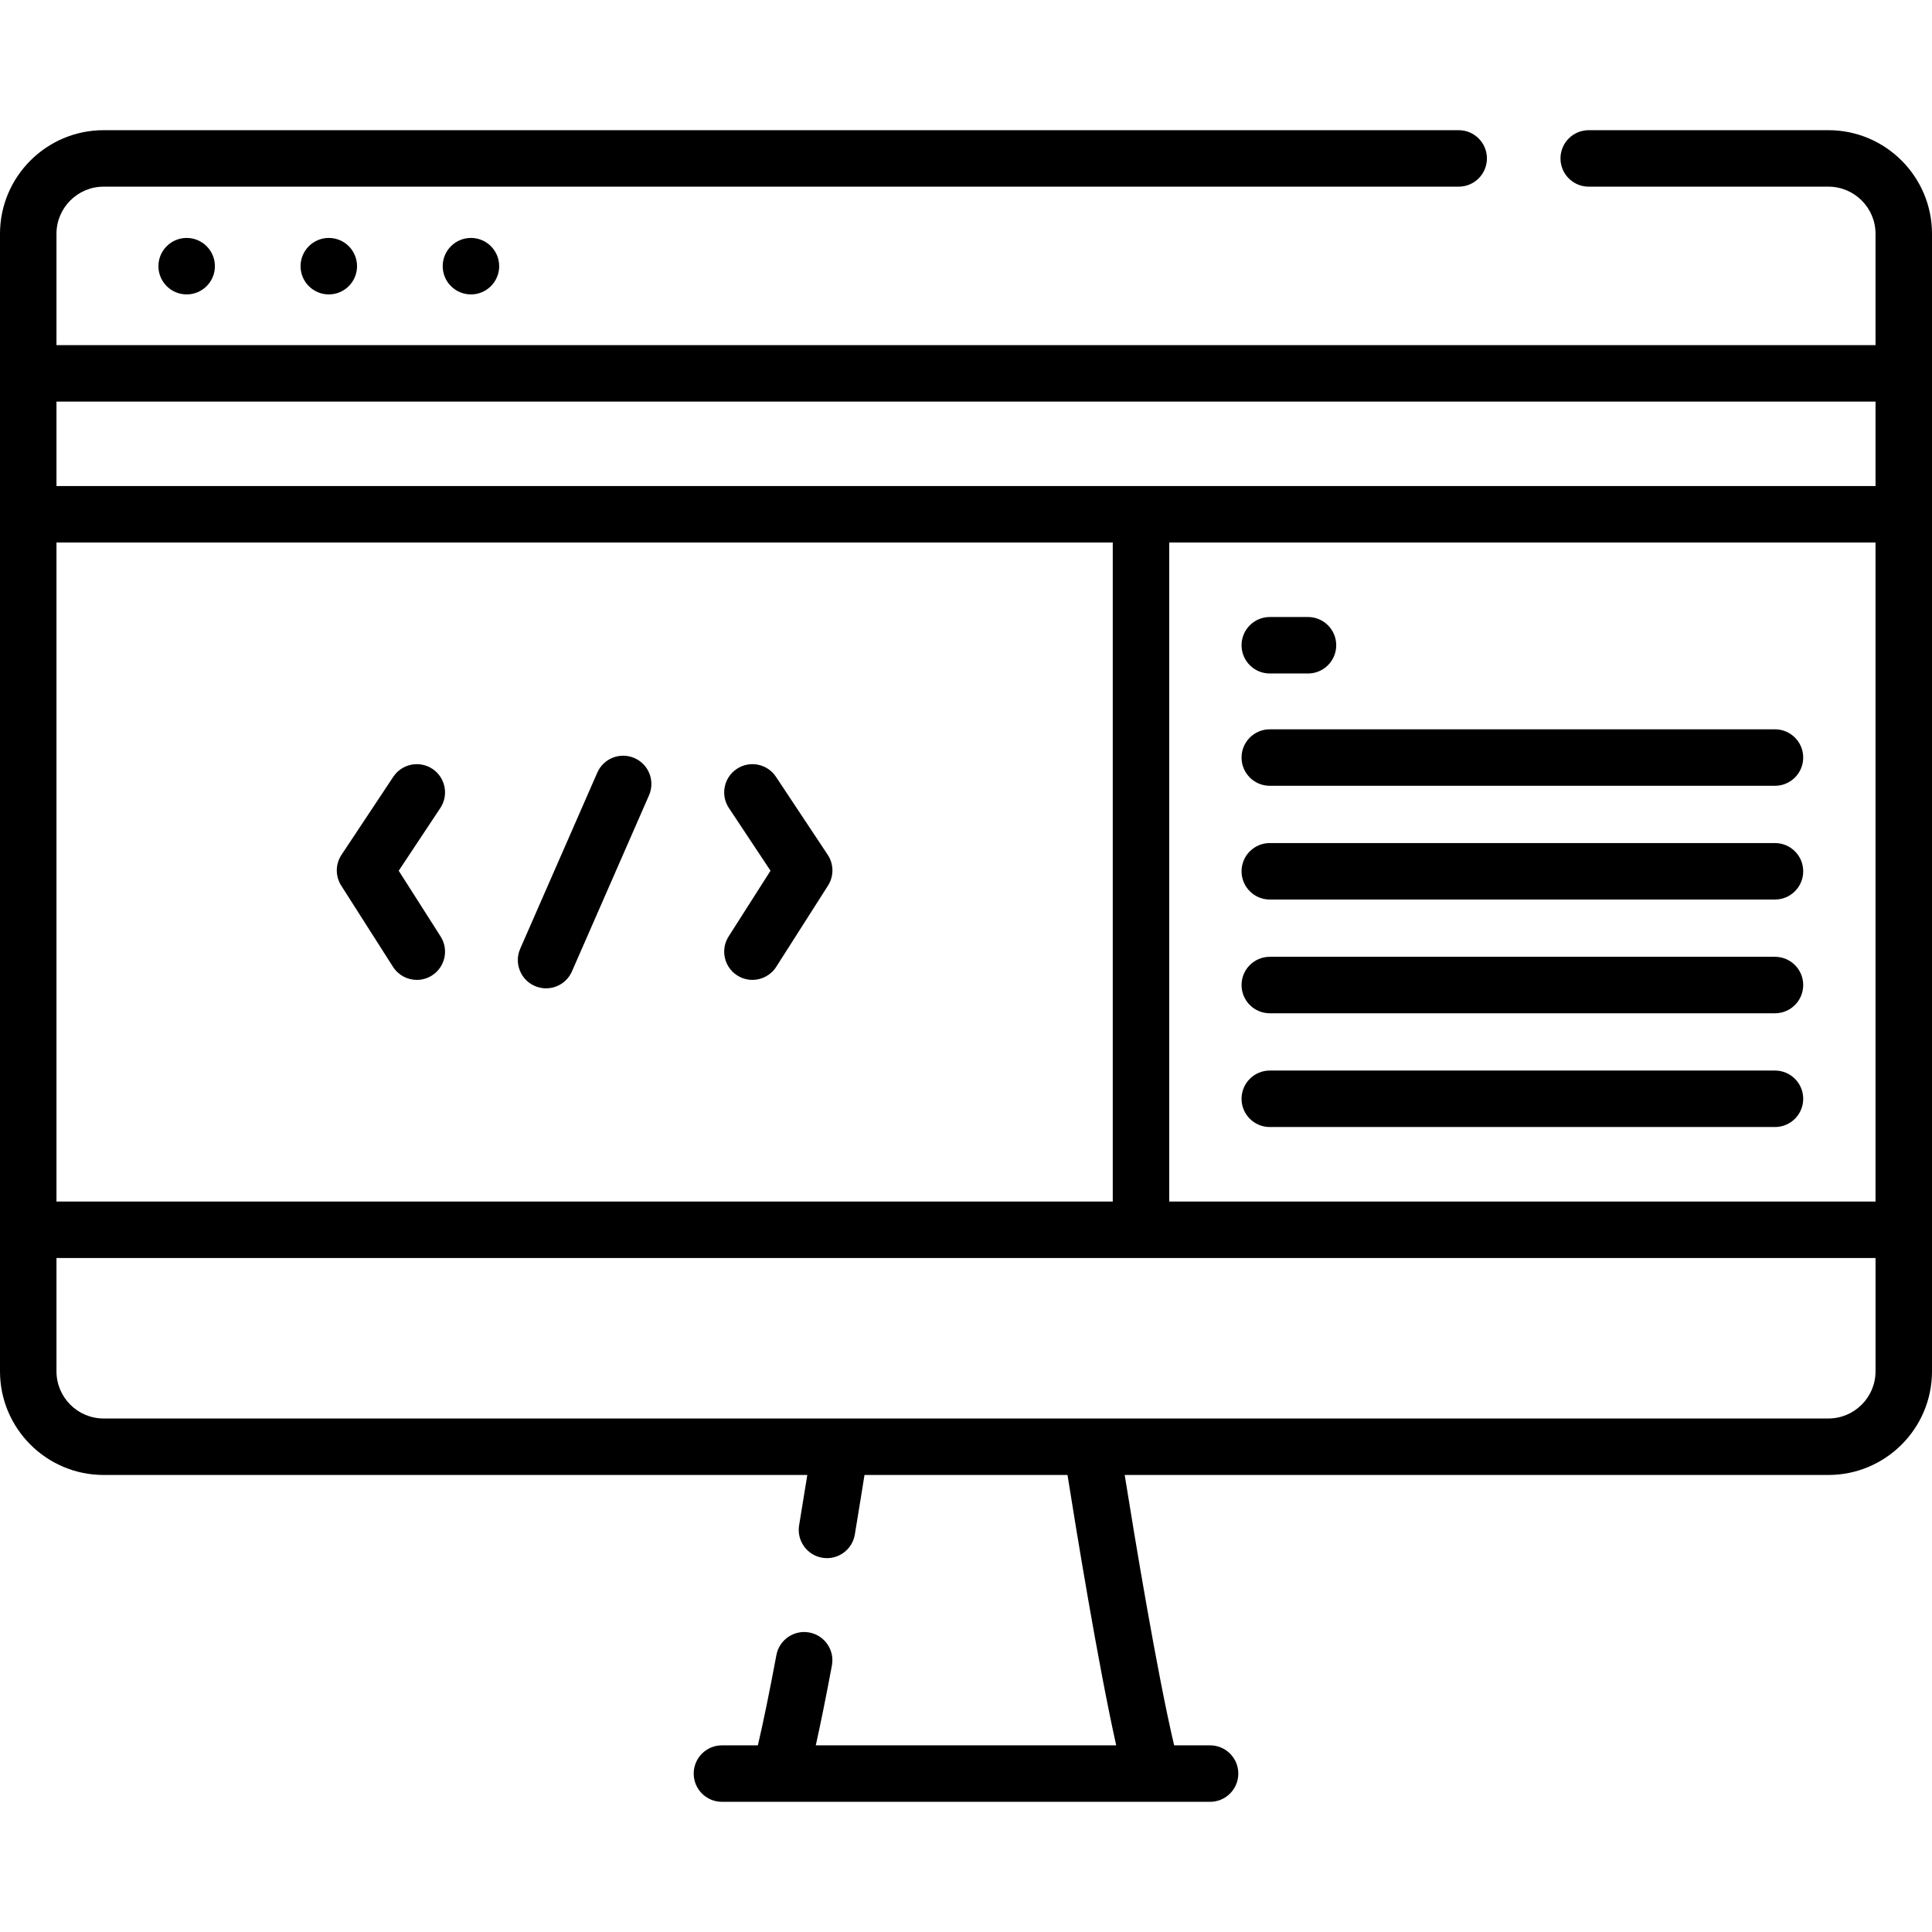 <svg id="Capa_1" enable-background="new 0 0 512 512" height="512" viewBox="0 0 512 512" width="512" xmlns="http://www.w3.org/2000/svg"><g><g><path d="m41.984 70.539c0 4.133 3.35 7.483 7.483 7.483s7.483-3.35 7.483-7.483-3.35-7.483-7.483-7.483-7.483 3.35-7.483 7.483z"/><path d="m79.652 70.539c0 4.133 3.35 7.483 7.483 7.483s7.483-3.35 7.483-7.483-3.35-7.483-7.483-7.483c-4.132 0-7.483 3.35-7.483 7.483z"/><path d="m117.321 70.539c0 4.133 3.35 7.483 7.483 7.483s7.483-3.35 7.483-7.483-3.35-7.483-7.483-7.483-7.483 3.35-7.483 7.483z"/><path d="m336.507 178.482h10.125c4.133 0 7.483-3.35 7.483-7.483s-3.35-7.483-7.483-7.483h-10.125c-4.133 0-7.483 3.35-7.483 7.483s3.35 7.483 7.483 7.483z"/><path d="m336.507 208.242h133.879c4.133 0 7.483-3.35 7.483-7.483s-3.35-7.483-7.483-7.483h-133.879c-4.133 0-7.483 3.35-7.483 7.483s3.35 7.483 7.483 7.483z"/><path d="m336.507 238.385h133.879c4.133 0 7.483-3.35 7.483-7.483s-3.35-7.483-7.483-7.483h-133.879c-4.133 0-7.483 3.35-7.483 7.483 0 4.134 3.35 7.483 7.483 7.483z"/><path d="m336.507 268.529h133.879c4.133 0 7.483-3.35 7.483-7.483s-3.35-7.483-7.483-7.483h-133.879c-4.133 0-7.483 3.35-7.483 7.483 0 4.134 3.35 7.483 7.483 7.483z"/><path d="m336.507 298.673h133.879c4.133 0 7.483-3.35 7.483-7.483s-3.35-7.483-7.483-7.483h-133.879c-4.133 0-7.483 3.35-7.483 7.483s3.35 7.483 7.483 7.483z"/><path d="m168.145 200.9c-3.788-1.655-8.198.068-9.855 3.854l-20.431 46.679c-1.657 3.785.069 8.198 3.854 9.855.977.427 1.994.629 2.997.629 2.882 0 5.629-1.675 6.859-4.484l20.431-46.679c1.657-3.784-.069-8.196-3.855-9.854z"/><path d="m205.635 205.856c-2.285-3.443-6.928-4.382-10.372-2.099-3.444 2.285-4.383 6.929-2.098 10.373l11.029 16.624-11.104 17.419c-2.221 3.484-1.197 8.11 2.287 10.332 1.247.795 2.639 1.174 4.015 1.174 2.471 0 4.89-1.224 6.317-3.462l13.72-21.523c1.591-2.495 1.561-5.693-.075-8.159z"/><path d="m114.595 203.758c-3.443-2.282-8.087-1.344-10.372 2.099l-13.72 20.679c-1.636 2.466-1.665 5.664-.075 8.159l13.72 21.523c1.427 2.239 3.846 3.462 6.317 3.462 1.376 0 2.769-.379 4.015-1.174 3.485-2.221 4.509-6.847 2.287-10.332l-11.104-17.419 11.029-16.624c2.286-3.444 1.347-8.088-2.097-10.373z"/><path d="m484.542 34.5h-63.515c-4.133 0-7.483 3.35-7.483 7.483s3.35 7.483 7.483 7.483h63.515c6.888 0 12.493 5.604 12.493 12.493v29.51h-482.069v-29.51c0-6.888 5.604-12.493 12.493-12.493h359.108c4.133 0 7.483-3.35 7.483-7.483s-3.35-7.483-7.483-7.483h-359.108c-15.141 0-27.459 12.318-27.459 27.459v301.464c0 15.141 12.318 27.458 27.459 27.458h186.485c-.581 3.637-1.32 8.206-2.17 13.336-.676 4.076 2.082 7.93 6.159 8.605 4.074.676 7.93-2.081 8.605-6.16 1.049-6.329 1.935-11.842 2.561-15.781h53.798c2.294 14.468 8.08 50.008 12.908 71.653h-79.612c1.275-5.72 2.704-12.799 4.272-21.171.761-4.062-1.915-7.972-5.977-8.733-4.063-.757-7.972 1.916-8.733 5.978-1.865 9.956-3.51 17.965-4.913 23.927h-9.521c-4.133 0-7.483 3.35-7.483 7.483s3.35 7.483 7.483 7.483h129.36c4.133 0 7.483-3.35 7.483-7.483s-3.35-7.483-7.483-7.483h-9.524c-4.547-19.307-10.471-55.212-13.102-71.653h186.487c15.141 0 27.458-12.317 27.458-27.458v-301.465c0-15.141-12.318-27.459-27.458-27.459zm-469.576 109.266h279.926v174.658h-279.926zm482.068 219.656c0 6.888-5.604 12.493-12.493 12.493h-457.082c-6.888 0-12.493-5.604-12.493-12.493v-30.032h482.069v30.032zm0-44.998h-187.176v-174.658h187.177v174.658zm0-189.624h-194.659-287.409v-22.365h482.069v22.365z"/></g></g></svg>